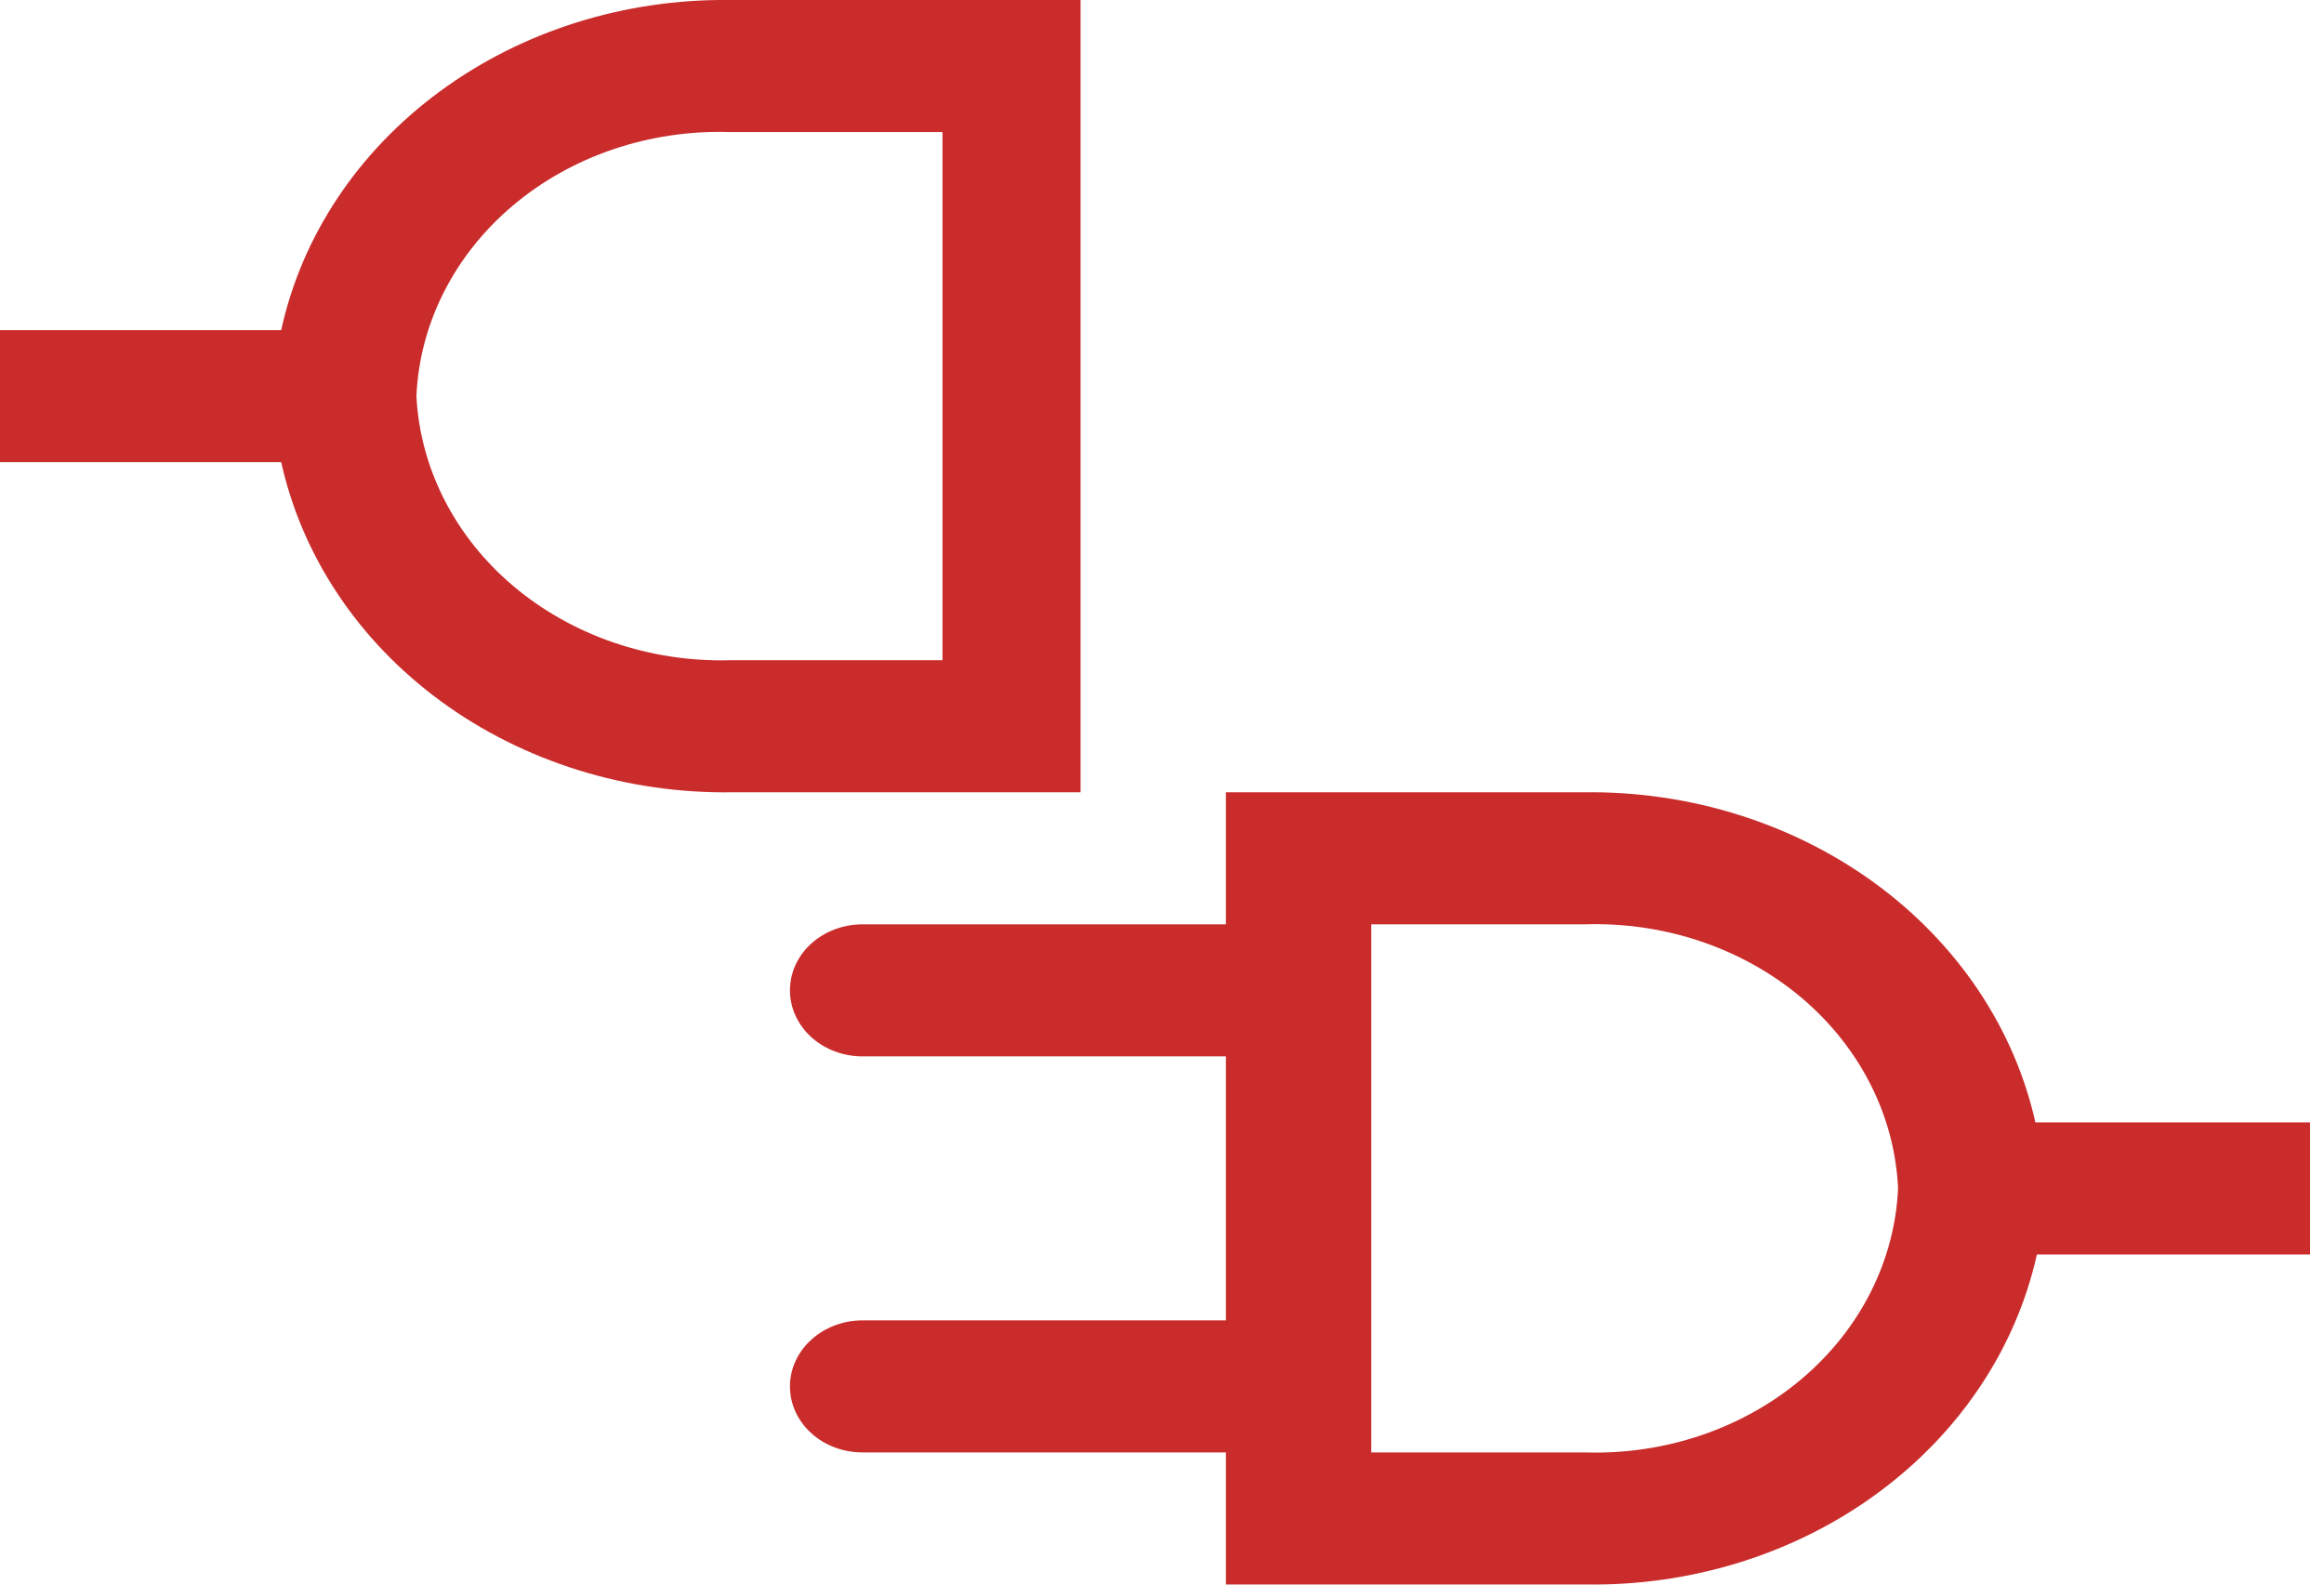 <svg width="22" height="15" viewBox="0 0 22 15" fill="none" xmlns="http://www.w3.org/2000/svg">
<path d="M6.906 0C5.909 -0.011 4.938 0.295 4.163 0.866C3.387 1.437 2.856 2.236 2.662 3.125H0V4.375H2.662C2.86 5.267 3.395 6.069 4.176 6.64C4.956 7.21 5.932 7.515 6.934 7.5H10.229V0H6.906ZM8.922 6.25H6.906C6.15 6.269 5.417 6.017 4.862 5.55C4.308 5.083 3.977 4.436 3.942 3.75C3.972 3.062 4.301 2.413 4.856 1.945C5.412 1.476 6.149 1.227 6.906 1.25H8.922V6.25Z" fill="#CA2C2C"/>
<path d="M21.868 10.625H19.268C19.068 9.733 18.532 8.934 17.752 8.363C16.972 7.793 15.997 7.487 14.996 7.5H11.605V8.75H8.165C7.983 8.75 7.808 8.816 7.679 8.933C7.55 9.05 7.478 9.209 7.478 9.375C7.478 9.54 7.55 9.699 7.679 9.817C7.808 9.934 7.983 10 8.165 10H11.605V12.499H8.165C7.983 12.499 7.808 12.565 7.679 12.683C7.55 12.8 7.478 12.959 7.478 13.124C7.478 13.29 7.55 13.449 7.679 13.566C7.808 13.684 7.983 13.749 8.165 13.749H11.605V14.999H15.003C16.006 15.016 16.984 14.712 17.765 14.141C18.547 13.57 19.084 12.768 19.282 11.875H21.868V10.625ZM14.989 13.749H12.981V8.75H15.003C15.761 8.726 16.497 8.976 17.053 9.444C17.608 9.913 17.937 10.562 17.968 11.25C17.937 11.938 17.608 12.587 17.053 13.055C16.497 13.524 15.761 13.773 15.003 13.749H14.989Z" fill="#CA2C2C"/>
</svg>

